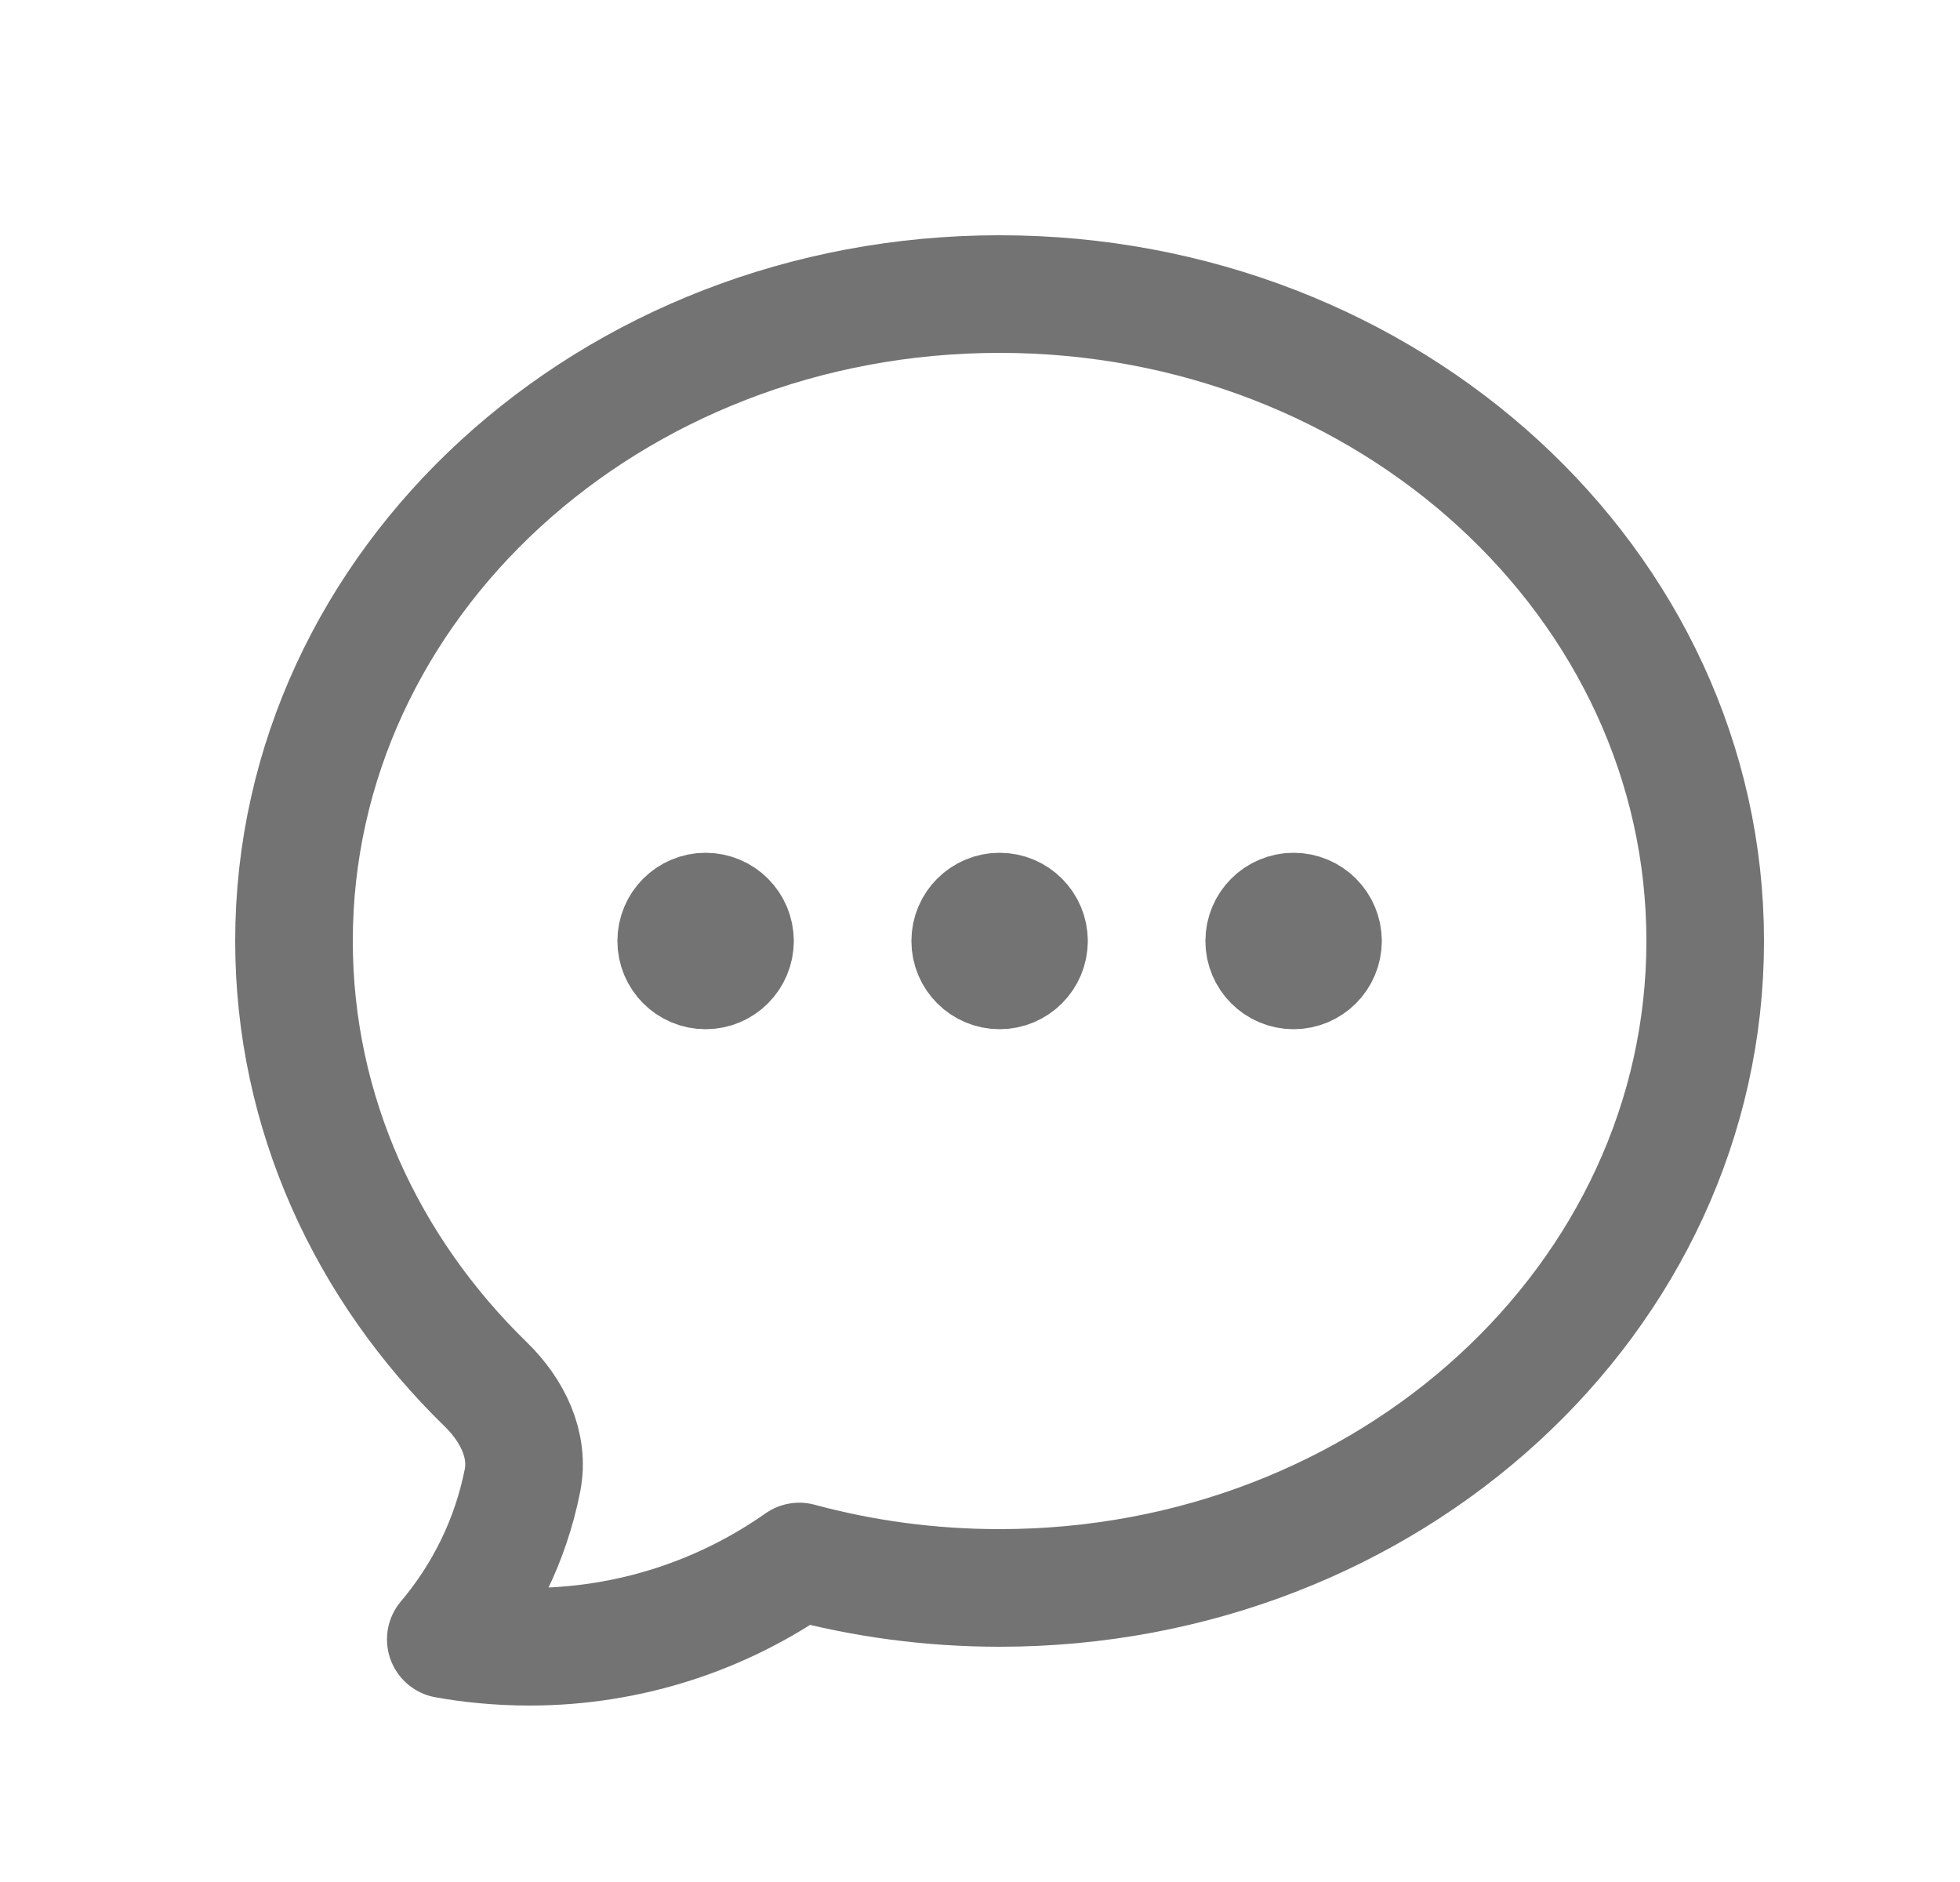 <svg width="25" height="24" viewBox="0 0 25 24" fill="none" xmlns="http://www.w3.org/2000/svg">
<path d="M9.375 12C9.375 12.207 9.207 12.375 9 12.375C8.793 12.375 8.625 12.207 8.625 12C8.625 11.793 8.793 11.625 9 11.625C9.207 11.625 9.375 11.793 9.375 12ZM9.375 12H9M13.125 12C13.125 12.207 12.957 12.375 12.75 12.375C12.543 12.375 12.375 12.207 12.375 12C12.375 11.793 12.543 11.625 12.75 11.625C12.957 11.625 13.125 11.793 13.125 12ZM13.125 12H12.75M16.875 12C16.875 12.207 16.707 12.375 16.5 12.375C16.293 12.375 16.125 12.207 16.125 12C16.125 11.793 16.293 11.625 16.5 11.625C16.707 11.625 16.875 11.793 16.875 12ZM16.875 12H16.5M21.75 12C21.75 16.556 17.721 20.25 12.75 20.25C11.863 20.25 11.005 20.132 10.195 19.913C9.22 20.598 8.032 21 6.75 21C6.551 21 6.354 20.99 6.16 20.971C6 20.956 5.842 20.934 5.686 20.906C6.169 20.335 6.513 19.643 6.664 18.881C6.755 18.424 6.531 17.98 6.197 17.655C4.68 16.178 3.75 14.189 3.75 12C3.75 7.444 7.779 3.75 12.75 3.75C17.721 3.75 21.75 7.444 21.75 12Z" stroke="#737373" stroke-width="1.5" stroke-linecap="round" stroke-linejoin="round"/>
</svg>
